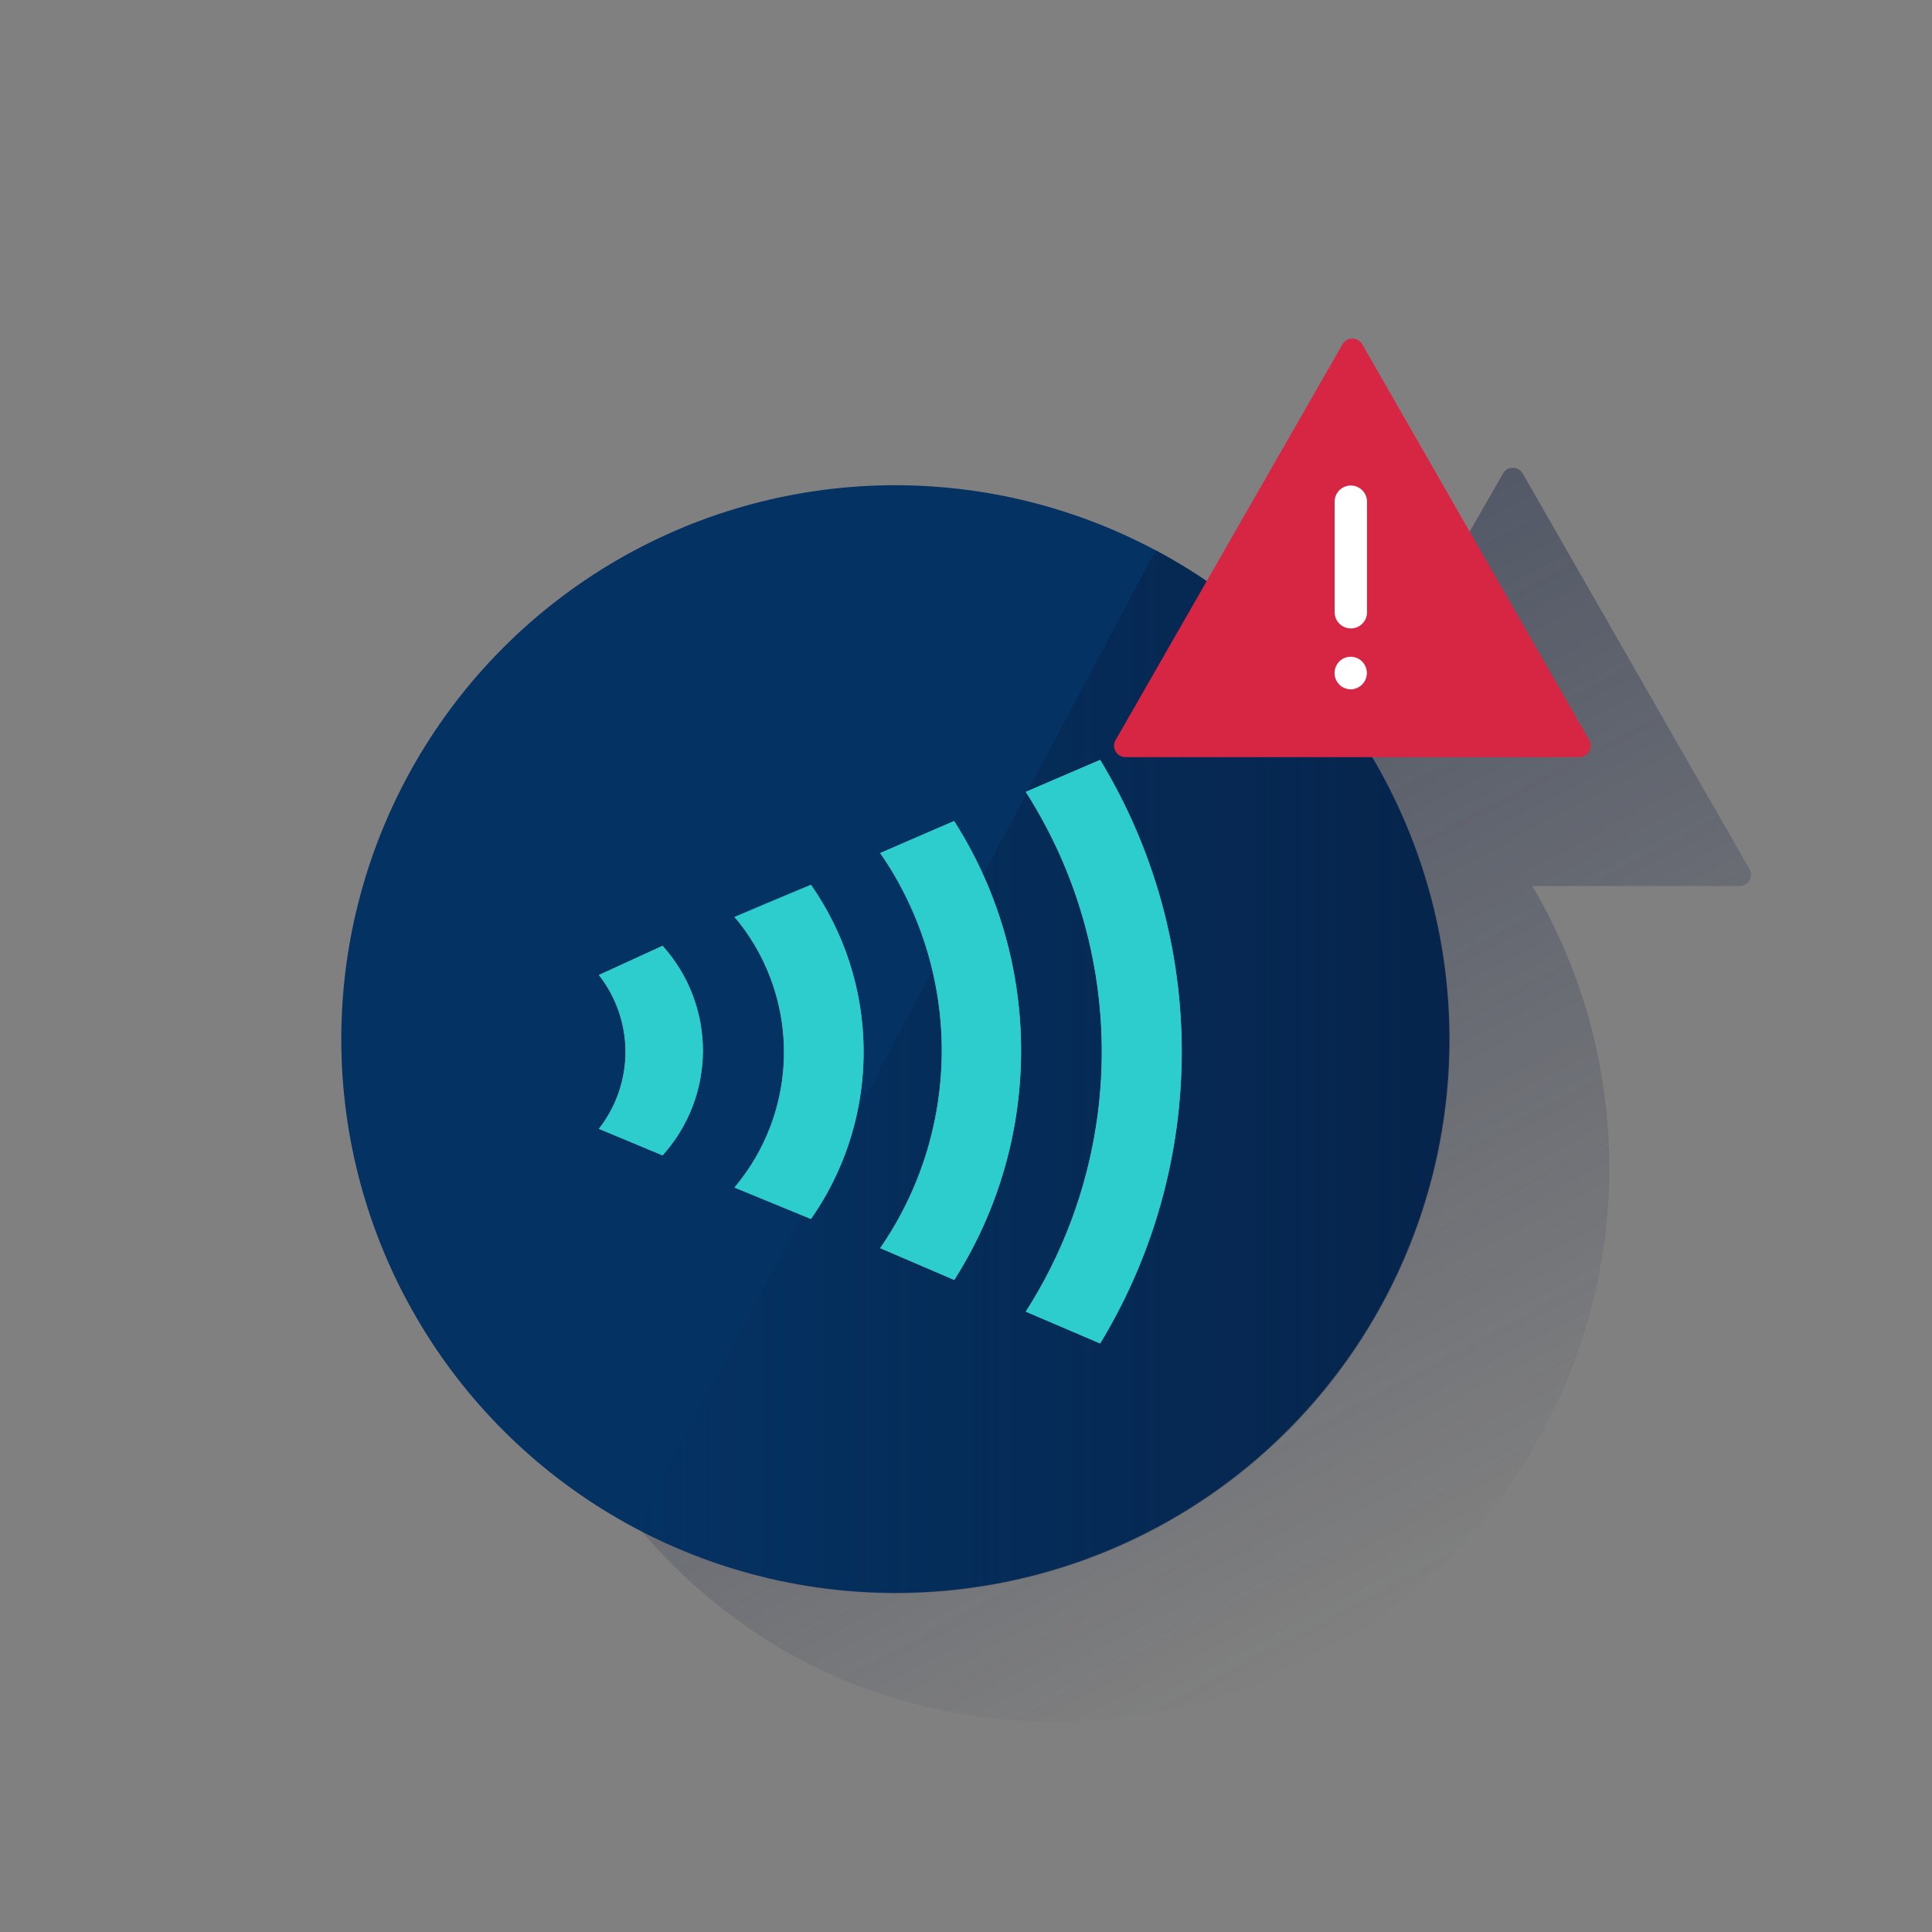 <svg id="Contenido" xmlns="http://www.w3.org/2000/svg" xmlns:xlink="http://www.w3.org/1999/xlink" viewBox="0 0 600 600"><rect x="0" y="0" width="600" height="600" fill="#808080" stroke="none"/><defs><style>.cls-1{fill:none;}.cls-2{fill:url(#Degradado_sin_nombre);}.cls-3{fill:#043263;}.cls-4{fill:url(#Degradado_sin_nombre_7);}.cls-5{fill:#2dcccd;}.cls-6{clip-path:url(#clip-path);}.cls-7{fill:#d72544;}.cls-8{fill:#fff;}</style><linearGradient id="Degradado_sin_nombre" x1="275.06" y1="294.03" x2="436.59" y2="597.82" gradientTransform="translate(0 -98)" gradientUnits="userSpaceOnUse"><stop offset="0" stop-color="#192647" stop-opacity="0.5"/><stop offset="1" stop-color="#192647" stop-opacity="0"/></linearGradient><linearGradient id="Degradado_sin_nombre_7" x1="450.21" y1="430.87" x2="197.38" y2="430.87" gradientTransform="translate(0 -98)" gradientUnits="userSpaceOnUse"><stop offset="0" stop-color="#072146" stop-opacity="0.8"/><stop offset="1" stop-color="#072146" stop-opacity="0"/></linearGradient><clipPath id="clip-path"><path class="cls-1" d="M186,302.8a38.69,38.69,0,0,1,0,47.76l19.76,8.24a48.51,48.51,0,0,0,0-65.06Zm42-18.12,23.85-9.88a90.49,90.49,0,0,1,1.48,101.58l-1.48,2.18-23.74-9.77a65.17,65.17,0,0,0,1.47-82.26l-1.47-1.74L252,274.91Zm45.31-19.76,23-9.94A132.59,132.59,0,0,1,298,394.83l-1.64,2.67-23-9.88a108,108,0,0,0,1.58-120.36l-1.58-2.34,23-9.94Zm67.26,83.6a149.75,149.75,0,0,0-22-102.6L341.66,236a174.7,174.7,0,0,1,0,181.22l-23.09-9.88a149.48,149.48,0,0,0,22-58.86"/></clipPath></defs><path class="cls-2" d="M543.37,270,472.9,147.05a3.54,3.54,0,0,0-6.13,0L424.6,220.6c-1.9-1.3-3.83-2.55-5.79-3.77l-.22-.14q-4.81-3-9.85-5.69h0a172,172,0,0,0-157,306.09h.06q6.85,3.39,14,6.17h.08c1.5.58,3,1.13,4.54,1.67l.5.18c1.47.51,2.94,1,4.42,1.48l.35.11q4.83,1.54,9.79,2.8l.43.1c1.43.36,2.86.7,4.3,1l1.1.24c1.26.27,2.52.53,3.79.77l1.2.23c1.38.26,2.77.5,4.16.72l.72.12c1.66.26,3.33.49,5,.7l.69.08c1.39.17,2.79.32,4.19.46l1.55.14,3.42.26,1.72.11c1.16.07,2.32.12,3.49.16l1.54.06c1.67.05,3.34.08,5,.08a172,172,0,0,0,172-172h0c0-1.84,0-3.67-.1-5.49l-.06-1.55c-.06-1.43-.13-2.85-.22-4.27l-.09-1.31c-.13-1.8-.28-3.59-.47-5.36a9.29,9.29,0,0,0-.12-1.06c-.16-1.46-.34-2.92-.54-4.37l-.21-1.51c-.23-1.57-.47-3.13-.74-4.68a3.47,3.47,0,0,0-.11-.63c-.31-1.76-.65-3.5-1-5.24-.1-.44-.19-.87-.29-1.31-.3-1.37-.61-2.74-.95-4.1-.1-.43-.2-.86-.31-1.28-.42-1.73-.88-3.45-1.37-5.14a1.47,1.47,0,0,0-.13-.42c-.45-1.57-.93-3.12-1.42-4.66-.14-.43-.27-.86-.41-1.28-.48-1.44-1-2.88-1.48-4.3l-.25-.73q-.92-2.52-1.91-5c-.11-.29-.23-.58-.35-.86-.56-1.39-1.14-2.77-1.74-4.13-.15-.36-.3-.71-.46-1.06q-2.16-4.87-4.62-9.59l-.47-.9c-.73-1.38-1.47-2.75-2.24-4.11-.12-.2-.23-.41-.34-.61l-1.53-2.62h64.41a3.53,3.53,0,0,0,3.53-3.53h0A3.44,3.44,0,0,0,543.37,270Z"/><circle class="cls-3" cx="277.99" cy="322.69" r="172"/><path class="cls-4" d="M358.9,170.88,197.38,474.69A172,172,0,1,0,358.9,170.88Z"/><path class="cls-5" d="M186,302.8a38.69,38.69,0,0,1,0,47.76l19.76,8.24a48.51,48.51,0,0,0,0-65.06Zm42-18.12,23.85-9.88a90.49,90.49,0,0,1,1.48,101.58l-1.48,2.18-23.74-9.77a65.17,65.17,0,0,0,1.47-82.26l-1.47-1.74L252,274.91Zm45.31-19.76,23-9.94A132.59,132.59,0,0,1,298,394.83l-1.64,2.67-23-9.88a108,108,0,0,0,1.58-120.36l-1.58-2.34,23-9.94Zm67.26,83.6a149.75,149.75,0,0,0-22-102.6L341.66,236a174.7,174.7,0,0,1,0,181.22l-23.09-9.88a149.48,149.48,0,0,0,22-58.86"/><g class="cls-6"><rect class="cls-5" x="144.83" y="195" width="263.37" height="263.53"/></g><path class="cls-7" d="M416.92,106.93,346.45,229.84a3.53,3.53,0,0,0,1.3,4.82h0a3.66,3.66,0,0,0,1.77.47H490.46a3.54,3.54,0,0,0,3.54-3.52,3.36,3.36,0,0,0-.47-1.77L423.06,106.93a3.53,3.53,0,0,0-4.81-1.32h0A3.58,3.58,0,0,0,416.92,106.93Z"/><path class="cls-8" d="M419.48,195.16a5.06,5.06,0,0,1-5-5.06V155.82a5,5,0,0,1,10.06,0V190.1a5,5,0,0,1-4.93,5.06Z"/><path class="cls-8" d="M419.49,214.08a5.11,5.11,0,0,1-3.56-1.49,6.61,6.61,0,0,1-.63-.77,6,6,0,0,1-.46-.87,6.49,6.49,0,0,1-.29-.95,5.55,5.55,0,0,1-.09-1,5.16,5.16,0,0,1,1.47-3.57,5,5,0,0,1,7.07,0h0a5.07,5.07,0,0,1,0,7.17,5.19,5.19,0,0,1-3.55,1.48Z"/><rect class="cls-1" width="600" height="600"/></svg>
